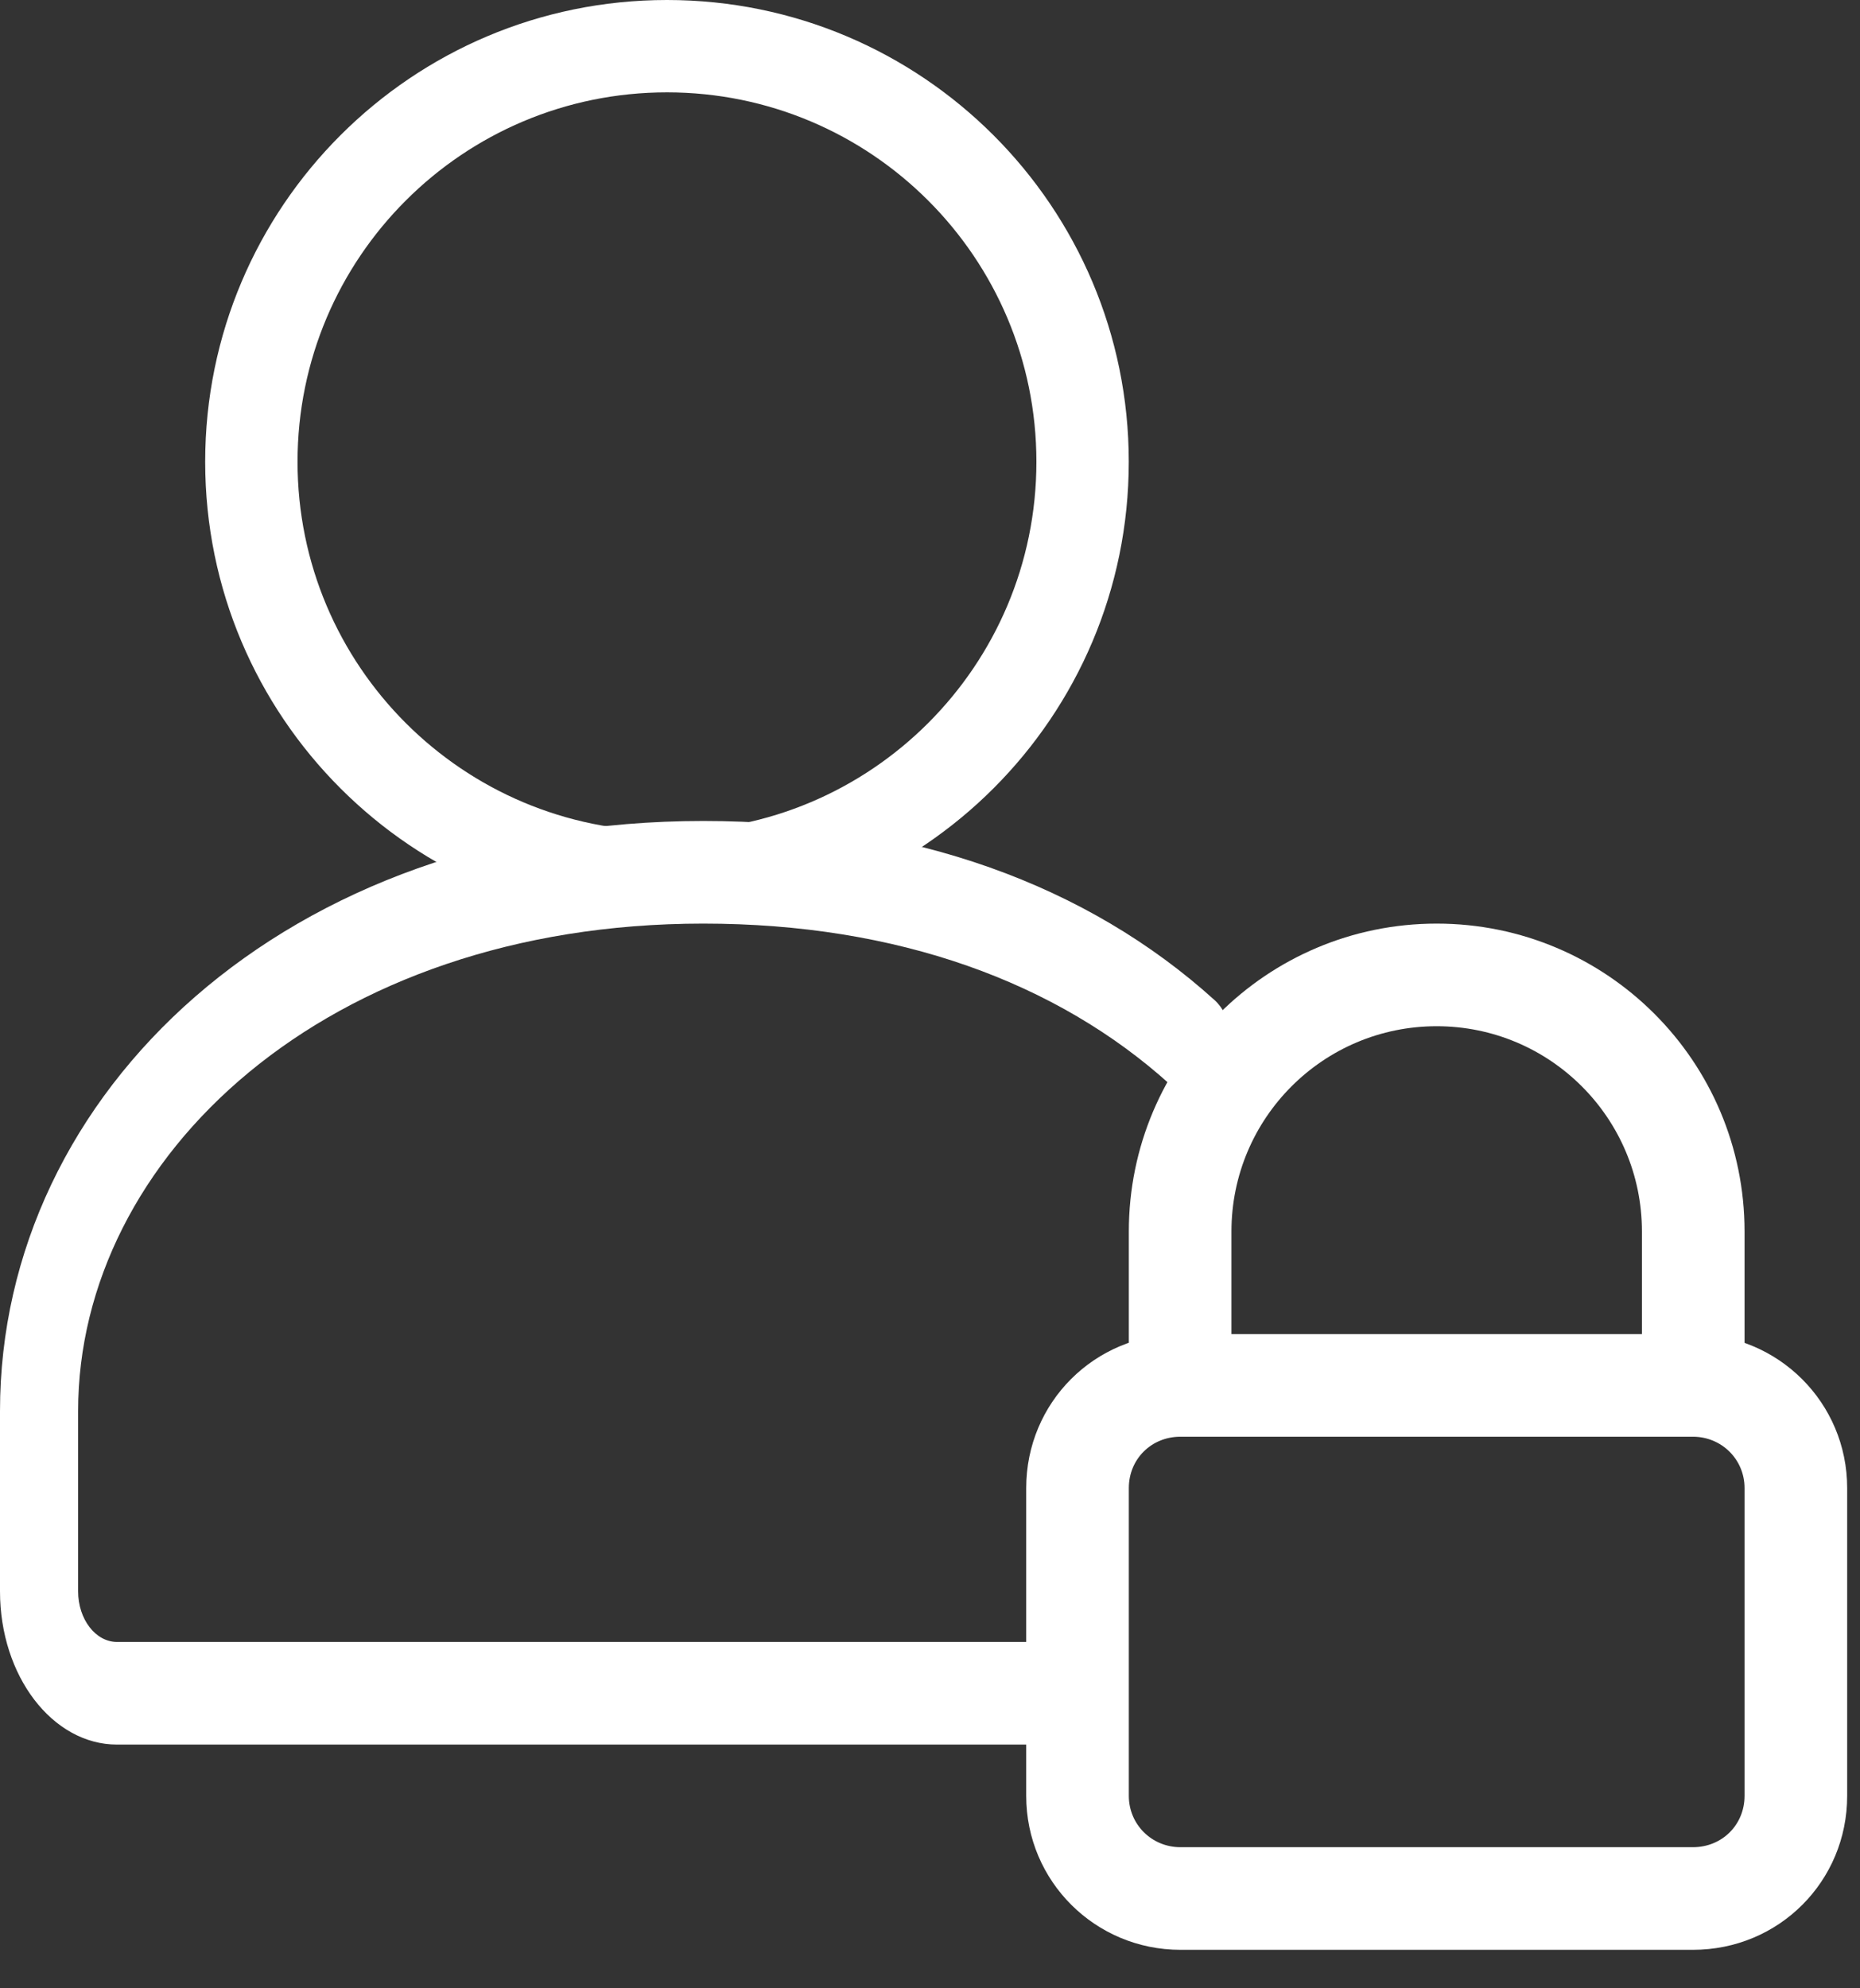 <svg width="29" height="31" viewBox="0 0 29 31" fill="none" xmlns="http://www.w3.org/2000/svg">
<rect x="0" y="0" width="29" height="31" fill="#333333" stroke="none"/>
<path fill-rule="evenodd" clip-rule="evenodd" d="M17.599 7.2C17.599 3.224 14.376 0 10.399 0C6.423 0 3.199 3.224 3.199 7.2C3.199 11.176 6.423 14.4 10.399 14.4C14.376 14.4 17.599 11.176 17.599 7.2ZM4.639 7.2C4.639 4.019 7.218 1.44 10.399 1.44C13.58 1.44 16.159 4.019 16.159 7.2C16.159 10.381 13.58 12.96 10.399 12.96C7.218 12.96 4.639 10.381 4.639 7.2Z" fill="white"/>
<path fill-rule="evenodd" clip-rule="evenodd" d="M10.964 12.8C4.468 12.8 0 17.032 0 22V24.811C0 26.131 0.818 27.2 1.825 27.2H16.446C16.782 27.2 17.055 26.842 17.055 26.4C17.055 25.958 16.782 25.6 16.446 25.6H1.825C1.49 25.6 1.218 25.246 1.218 24.811V22C1.218 18.049 5.071 14.4 10.964 14.4C13.998 14.4 16.483 15.316 18.245 16.91C18.522 17.161 18.902 17.069 19.093 16.705C19.283 16.341 19.213 15.843 18.936 15.592C16.96 13.805 14.234 12.8 10.964 12.8Z" fill="white"/>
<path fill-rule="evenodd" clip-rule="evenodd" d="M18.405 22.4H26.395C26.843 22.4 27.2 22.755 27.2 23.2V28C27.2 28.449 26.851 28.8 26.395 28.8H18.405C17.957 28.8 17.6 28.445 17.6 28V23.2C17.6 22.751 17.949 22.4 18.405 22.4ZM16 28C16 29.331 17.076 30.4 18.405 30.4H26.395C27.736 30.4 28.8 29.331 28.8 28V23.2C28.8 21.869 27.724 20.8 26.395 20.8H18.405C17.064 20.8 16 21.869 16 23.2V28Z" fill="white"/>
<path fill-rule="evenodd" clip-rule="evenodd" d="M27.2 19.2C27.2 16.549 25.051 14.4 22.4 14.4C19.749 14.4 17.6 16.549 17.6 19.2V21.6H19.2V19.2C19.2 17.433 20.632 16 22.4 16C24.167 16 25.6 17.433 25.6 19.2V21.6H27.2V19.2Z" fill="white"/>
</svg>
